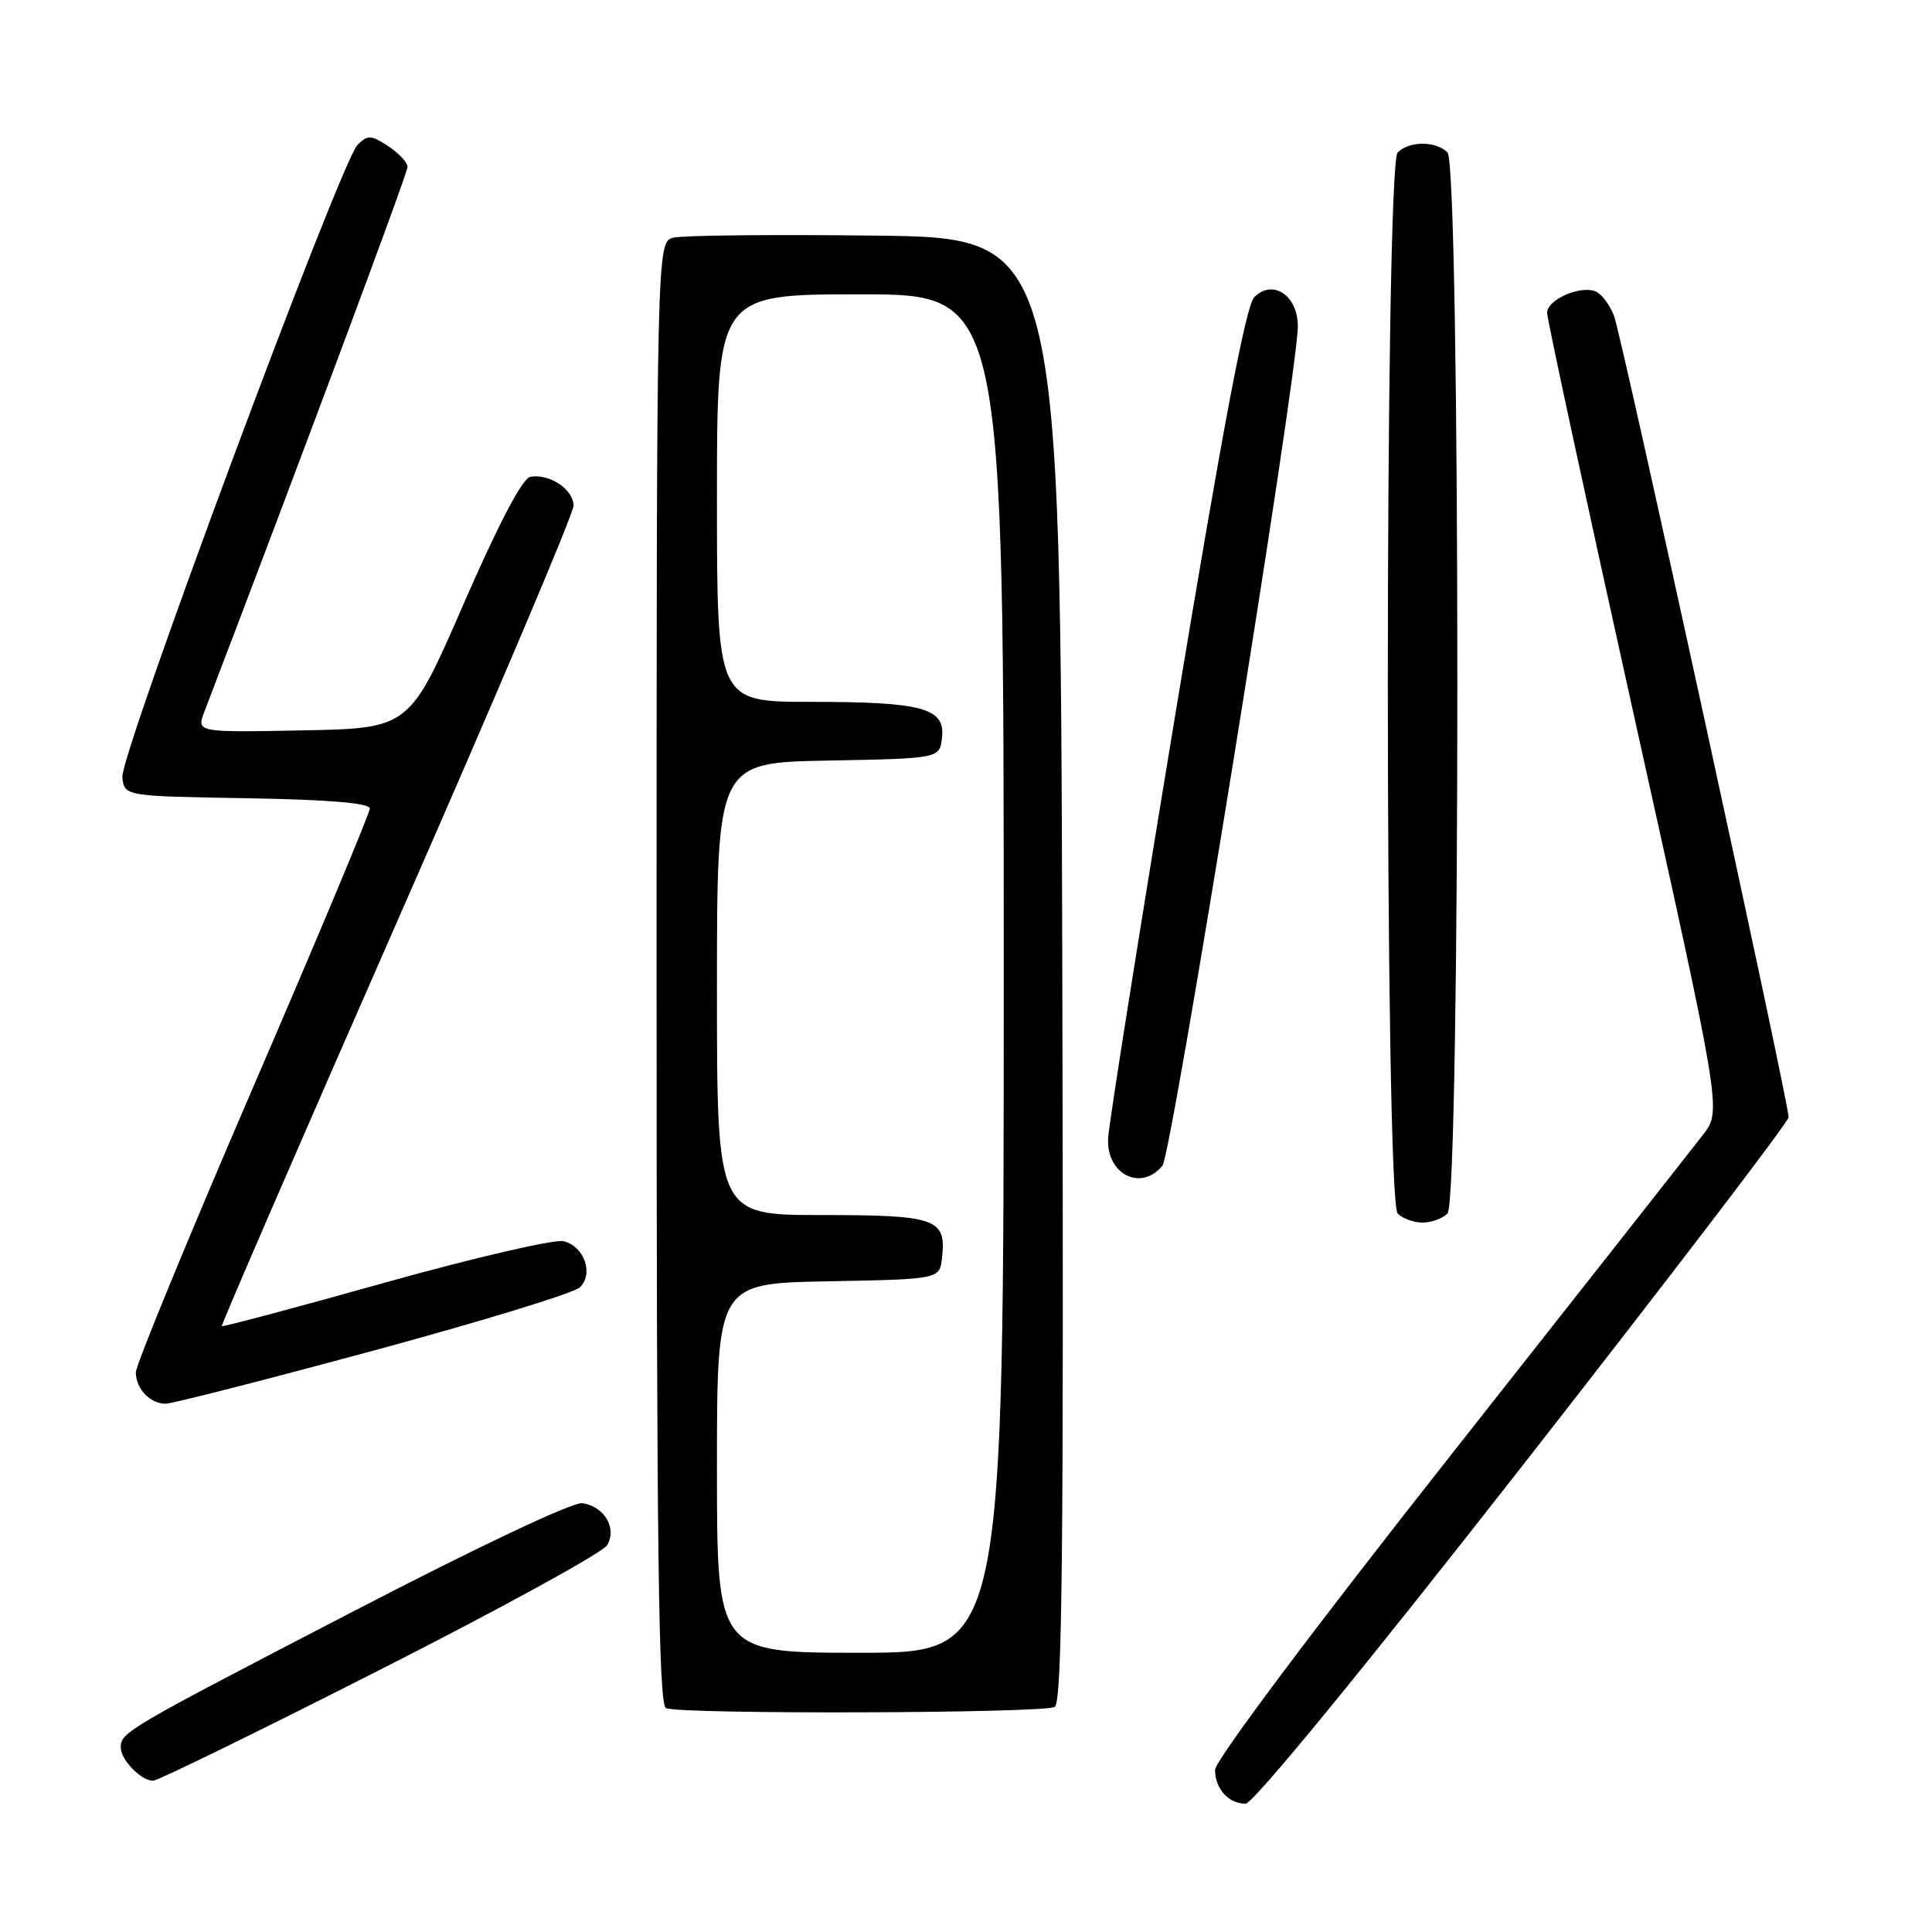 <?xml version="1.0" encoding="UTF-8" standalone="no"?>
<!DOCTYPE svg PUBLIC "-//W3C//DTD SVG 1.1//EN" "http://www.w3.org/Graphics/SVG/1.1/DTD/svg11.dtd" >
<svg xmlns="http://www.w3.org/2000/svg" xmlns:xlink="http://www.w3.org/1999/xlink" version="1.1" viewBox="0 0 256 256">
 <g >
 <path fill="currentColor"
d=" M 201.85 194.06 C 221.18 169.34 237.00 148.64 237.00 148.04 C 237.00 145.97 214.89 44.48 213.86 41.82 C 213.28 40.35 212.18 38.90 211.40 38.60 C 209.31 37.80 205.00 39.72 205.00 41.45 C 205.00 42.27 210.20 66.39 216.56 95.05 C 228.12 147.16 228.12 147.16 225.68 150.33 C 224.34 152.07 209.24 171.26 192.12 192.97 C 173.89 216.08 161.00 233.30 161.00 234.52 C 161.00 237.02 162.79 239.00 165.05 239.00 C 166.04 239.00 180.78 221.01 201.85 194.06 Z  M 50.46 221.20 C 66.39 213.12 79.88 205.71 80.45 204.75 C 81.79 202.49 80.09 199.62 77.17 199.18 C 75.91 199.00 63.46 204.88 46.77 213.54 C 16.63 229.17 16.00 229.54 16.00 231.55 C 16.00 233.20 18.76 236.02 20.32 235.95 C 20.97 235.92 34.53 229.29 50.46 221.20 Z  M 139.76 226.17 C 140.75 225.54 140.96 205.33 140.76 128.44 C 140.50 31.50 140.50 31.50 116.00 31.22 C 102.53 31.06 90.49 31.18 89.25 31.49 C 87.00 32.04 87.00 32.04 87.00 128.94 C 87.00 205.52 87.26 225.94 88.25 226.34 C 90.34 227.18 138.41 227.03 139.76 226.17 Z  M 49.50 178.96 C 63.80 175.09 76.11 171.32 76.85 170.57 C 78.69 168.74 77.41 165.14 74.68 164.47 C 73.48 164.18 62.85 166.64 51.06 169.94 C 39.27 173.25 29.52 175.85 29.39 175.72 C 29.27 175.60 39.71 151.52 52.58 122.21 C 65.46 92.90 76.00 68.06 76.00 67.00 C 76.00 64.85 72.77 62.70 70.26 63.19 C 69.21 63.39 66.05 69.42 61.44 80.00 C 54.26 96.50 54.26 96.50 40.14 96.78 C 26.03 97.05 26.03 97.05 27.09 94.28 C 39.77 61.12 54.00 22.96 54.00 22.13 C 54.00 21.53 52.85 20.29 51.44 19.37 C 49.17 17.88 48.71 17.86 47.38 19.19 C 45.13 21.44 15.87 100.10 16.21 103.00 C 16.50 105.50 16.50 105.50 32.75 105.77 C 43.64 105.96 49.00 106.41 49.00 107.14 C 49.00 107.74 42.03 124.40 33.50 144.16 C 24.98 163.92 18.00 180.88 18.00 181.84 C 18.00 184.02 19.89 186.00 21.95 186.00 C 22.80 186.00 35.20 182.83 49.50 178.96 Z  M 191.80 160.80 C 193.54 159.06 193.54 21.94 191.80 20.20 C 190.26 18.66 186.74 18.66 185.20 20.20 C 183.46 21.94 183.46 159.06 185.20 160.80 C 185.86 161.46 187.34 162.00 188.50 162.00 C 189.66 162.00 191.14 161.46 191.80 160.80 Z  M 154.03 154.47 C 155.26 152.98 171.91 49.81 171.97 43.29 C 172.01 39.18 168.66 36.91 166.20 39.37 C 165.09 40.49 162.07 56.41 155.81 94.22 C 150.96 123.52 146.92 149.00 146.83 150.84 C 146.60 155.61 151.17 157.91 154.03 154.47 Z  M 95.00 194.53 C 95.00 170.05 95.00 170.05 109.75 169.78 C 124.50 169.50 124.50 169.50 124.82 166.69 C 125.42 161.47 124.09 161.00 108.88 161.00 C 95.00 161.00 95.00 161.00 95.00 131.03 C 95.00 101.05 95.00 101.05 109.75 100.78 C 124.50 100.50 124.50 100.50 124.82 97.75 C 125.27 93.82 122.26 93.00 107.43 93.00 C 95.00 93.00 95.00 93.00 95.00 66.00 C 95.00 39.00 95.00 39.00 114.00 39.00 C 133.00 39.00 133.00 39.00 133.00 129.00 C 133.00 219.00 133.00 219.00 114.00 219.00 C 95.00 219.00 95.00 219.00 95.00 194.53 Z "/>
</g>
</svg>